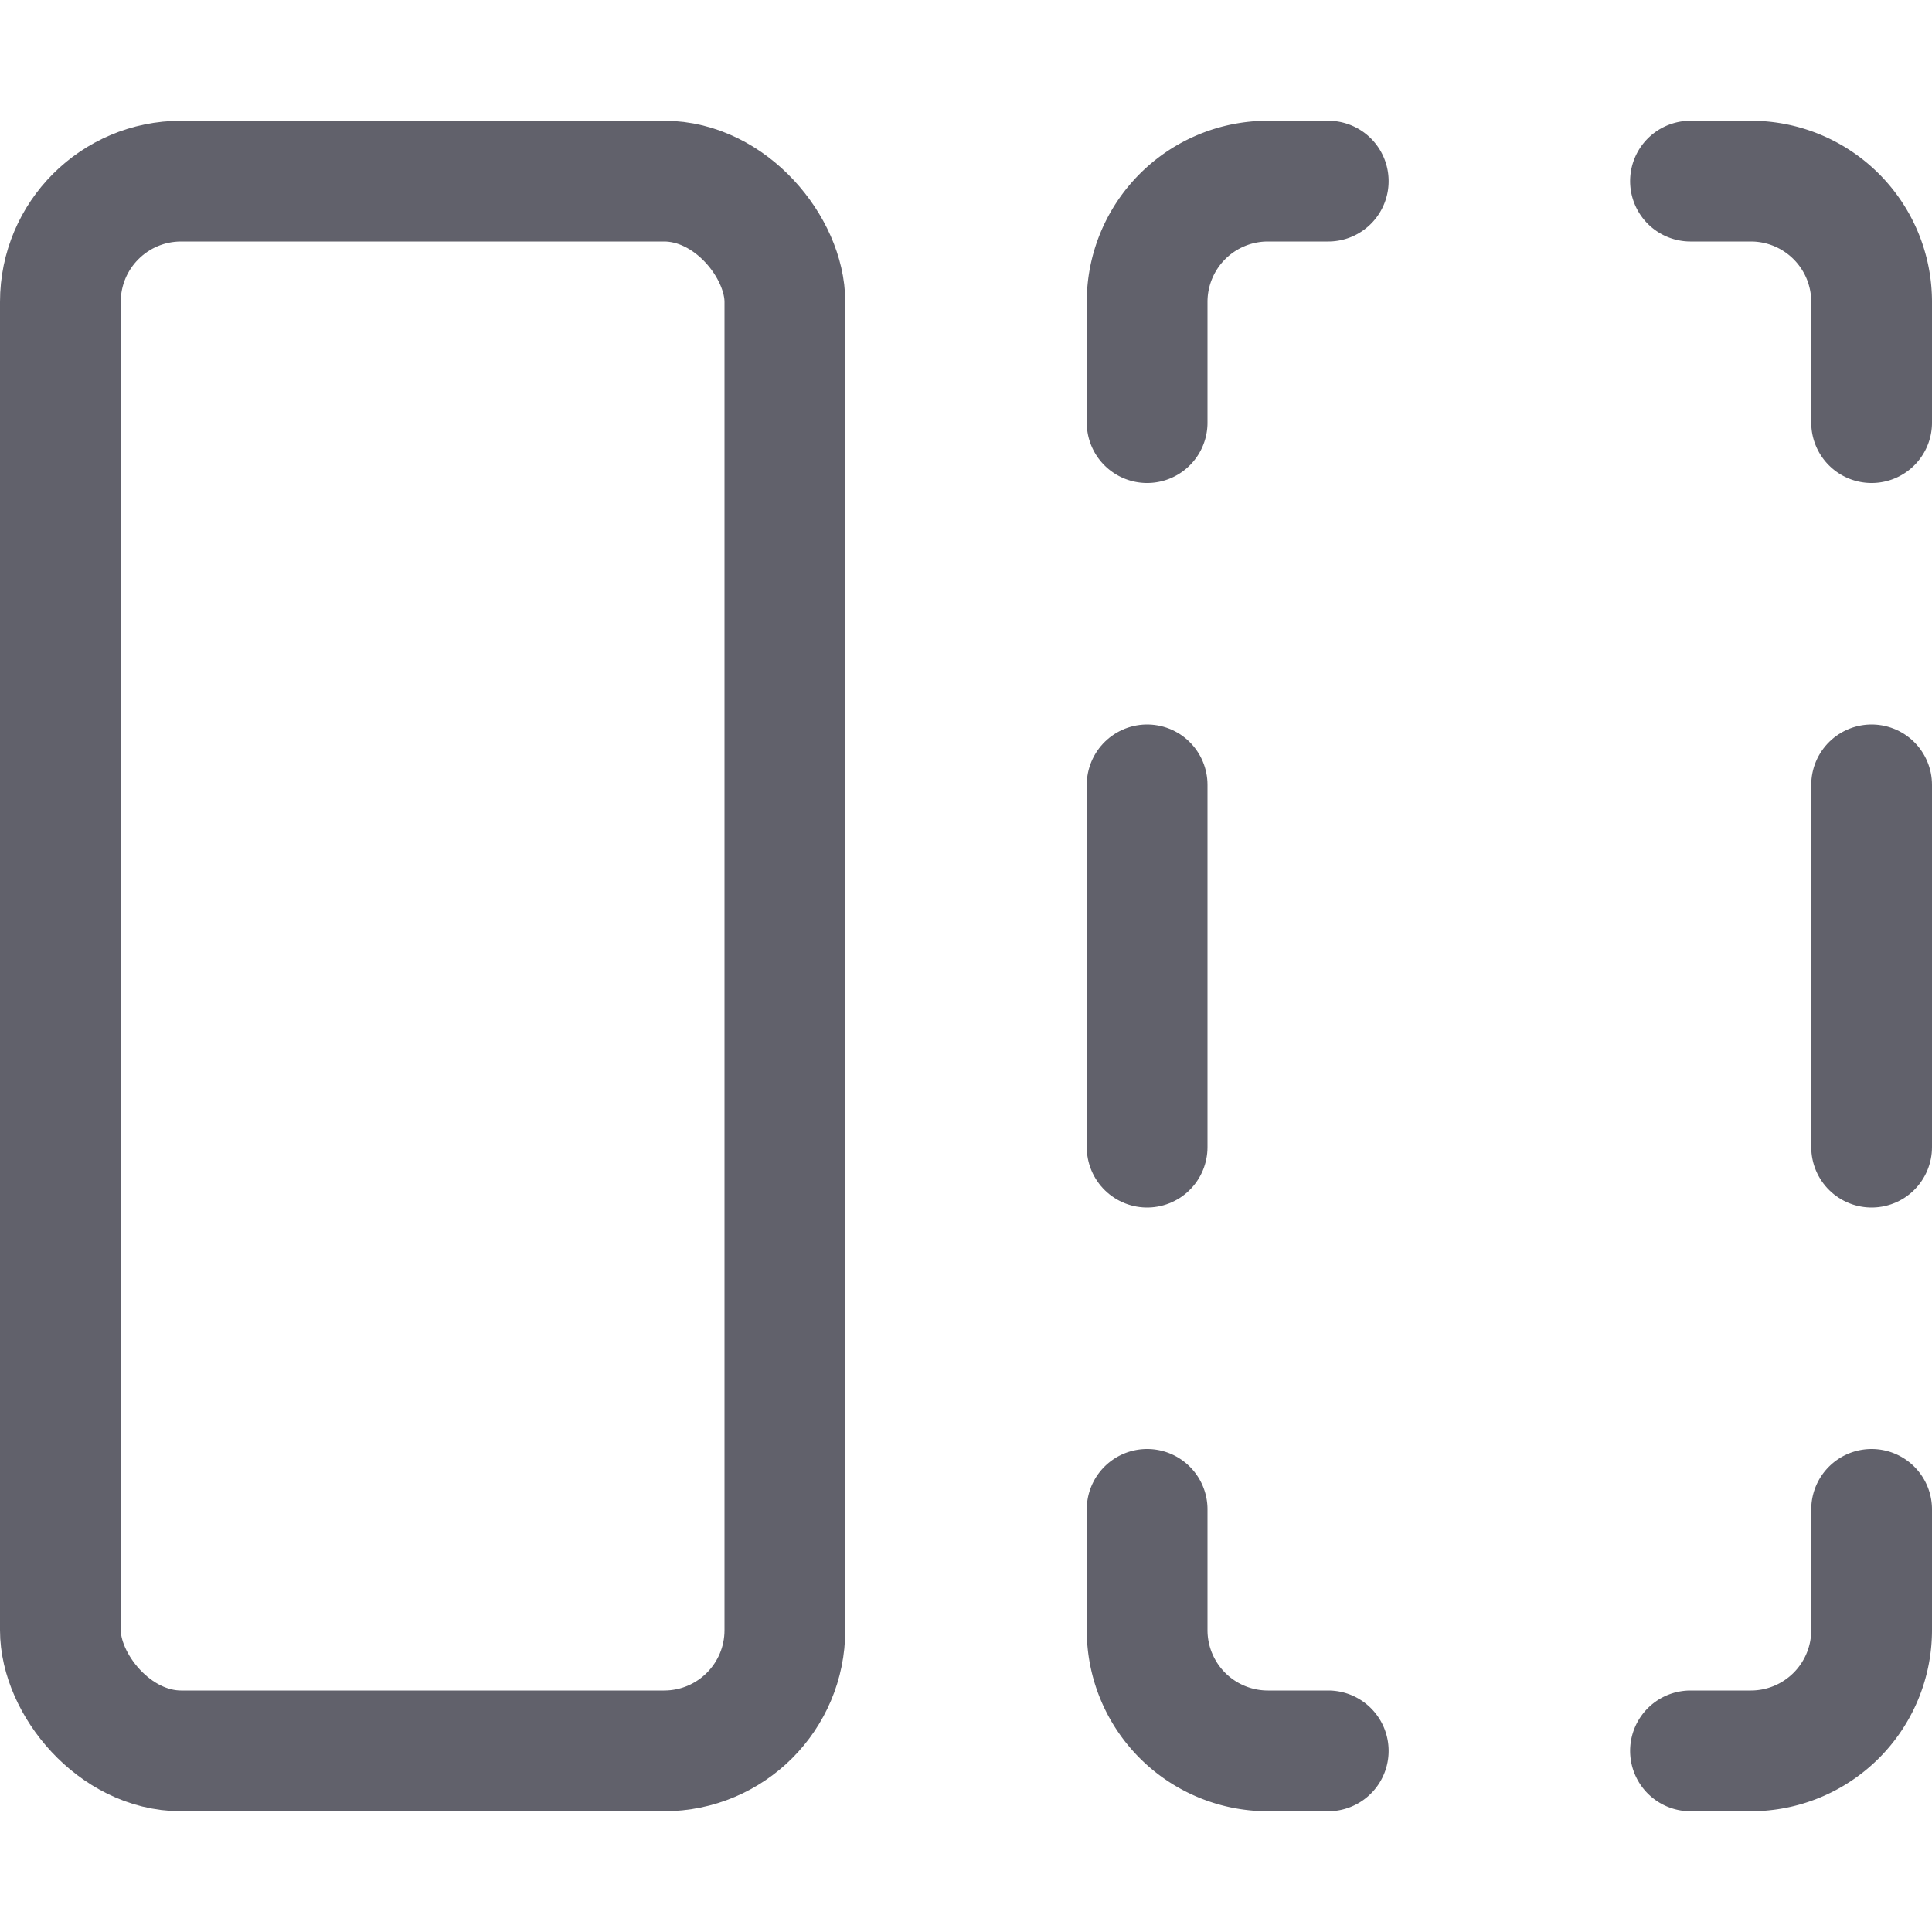 <svg xmlns="http://www.w3.org/2000/svg" height="16" width="16" viewBox="0 0 16 16"><title>compare items 6</title><g fill="#61616b" class="nc-icon-wrapper"><rect x="0.5" y="1.5" width="6" height="13" rx="1" fill="none" stroke="#61616b" stroke-linecap="round" stroke-linejoin="round"></rect><path d="M9.5,3.5v-1a1,1,0,0,1,1-1H11" fill="none" stroke="#61616b" stroke-linecap="round" stroke-linejoin="round" data-color="color-2"></path><path d="M11,14.5h-.5a1,1,0,0,1-1-1v-1" fill="none" stroke="#61616b" stroke-linecap="round" stroke-linejoin="round" data-color="color-2"></path><path d="M15.5,12.5v1a1,1,0,0,1-1,1H14" fill="none" stroke="#61616b" stroke-linecap="round" stroke-linejoin="round" data-color="color-2"></path><line x1="15.5" y1="6.5" x2="15.5" y2="9.5" fill="none" stroke="#61616b" stroke-linecap="round" stroke-linejoin="round" data-color="color-2"></line><line x1="9.5" y1="6.5" x2="9.5" y2="9.5" fill="none" stroke="#61616b" stroke-linecap="round" stroke-linejoin="round" data-color="color-2"></line><path d="M14,1.5h.5a1,1,0,0,1,1,1v1" fill="none" stroke="#61616b" stroke-linecap="round" stroke-linejoin="round" data-color="color-2"></path></g></svg>